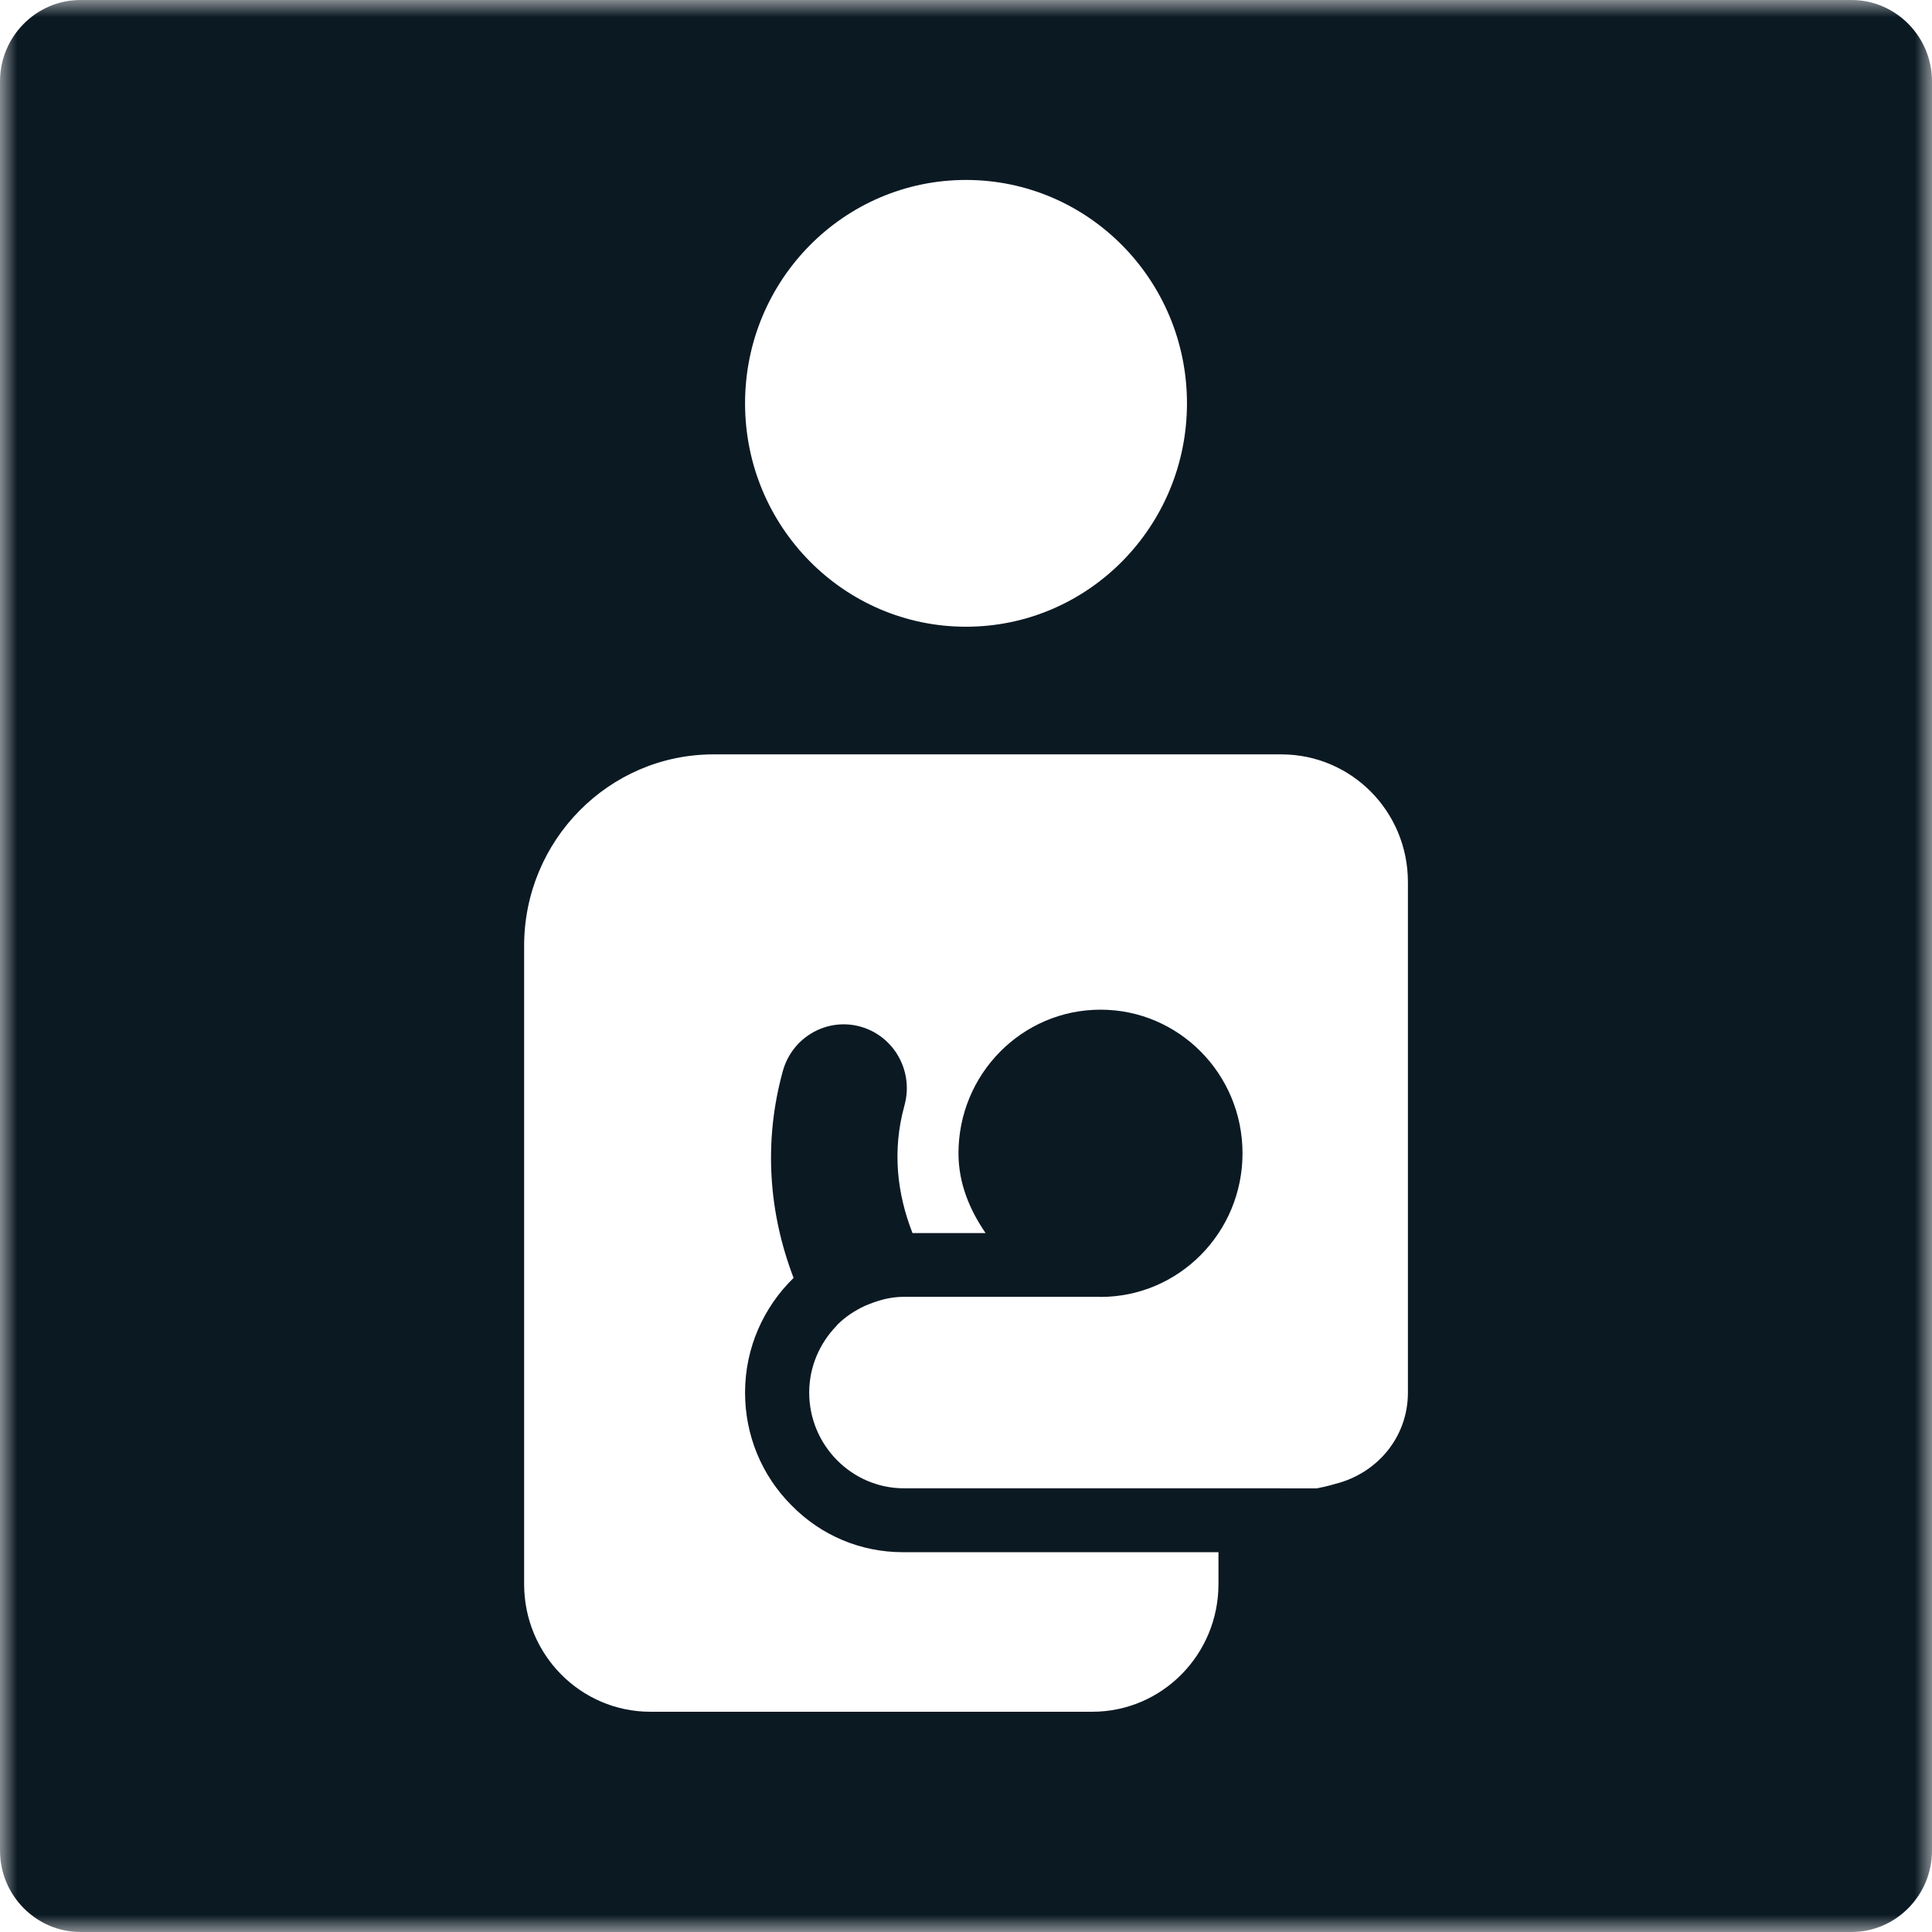 <svg width="56" height="56" viewBox="0 0 56 56" fill="none" xmlns="http://www.w3.org/2000/svg">
<mask id="mask0" mask-type="alpha" maskUnits="userSpaceOnUse" x="0" y="0" width="56" height="56">
<path fill-rule="evenodd" clip-rule="evenodd" d="M0 0H56V56H0V0Z" fill="white"/>
</mask>
<g mask="url(#mask0)">
<path fill-rule="evenodd" clip-rule="evenodd" d="M40.809 40.366C40.809 41.669 39.907 42.708 38.712 43.009C38.712 43.009 38.456 43.088 38.175 43.139L38.172 43.141H38.071L38.075 43.139C38.071 43.139 38.067 43.141 38.064 43.141H37.148L37.147 43.139H26.2C24.69 43.139 23.455 41.89 23.455 40.364C23.455 39.616 23.758 38.94 24.237 38.44C24.251 38.426 24.261 38.409 24.275 38.395C24.504 38.166 24.776 37.988 25.071 37.85C25.12 37.828 25.171 37.809 25.221 37.79C25.527 37.669 25.853 37.589 26.2 37.589H31.886C31.891 37.589 31.894 37.592 31.899 37.592C34.172 37.592 36.015 35.727 36.015 33.429C36.015 31.13 34.172 29.266 31.899 29.266C29.625 29.266 27.782 31.13 27.782 33.429C27.782 34.305 28.11 35.071 28.567 35.741H26.449C26.006 34.607 25.852 33.357 26.217 32.039C26.489 31.055 25.92 30.035 24.947 29.759C23.973 29.485 22.965 30.059 22.691 31.044C22.127 33.089 22.279 35.154 23.003 37.041C22.139 37.883 21.596 39.058 21.596 40.366C21.596 41.597 22.073 42.762 22.941 43.632C23.801 44.511 24.954 44.991 26.17 44.991H35.318V45.916C35.318 47.96 33.681 49.616 31.659 49.616H18.852C16.83 49.616 15.192 47.96 15.192 45.916V27.416C15.192 24.355 17.653 21.866 20.681 21.866H37.158C39.179 21.876 40.809 23.523 40.809 25.566V40.366ZM28 5.216C31.537 5.216 34.405 8.115 34.405 11.691C34.405 15.267 31.537 18.166 28 18.166C24.463 18.166 21.596 15.267 21.596 11.691C21.596 8.115 24.463 5.216 28 5.216ZM53.667 0H2.333C1.05 0 0 1.061 0 2.359V53.641C0 54.939 1.05 56 2.333 56H53.667C54.95 56 56 54.939 56 53.641V2.359C56 1.061 54.95 0 53.667 0Z" fill="#0B1923"/>
</g>
</svg>
